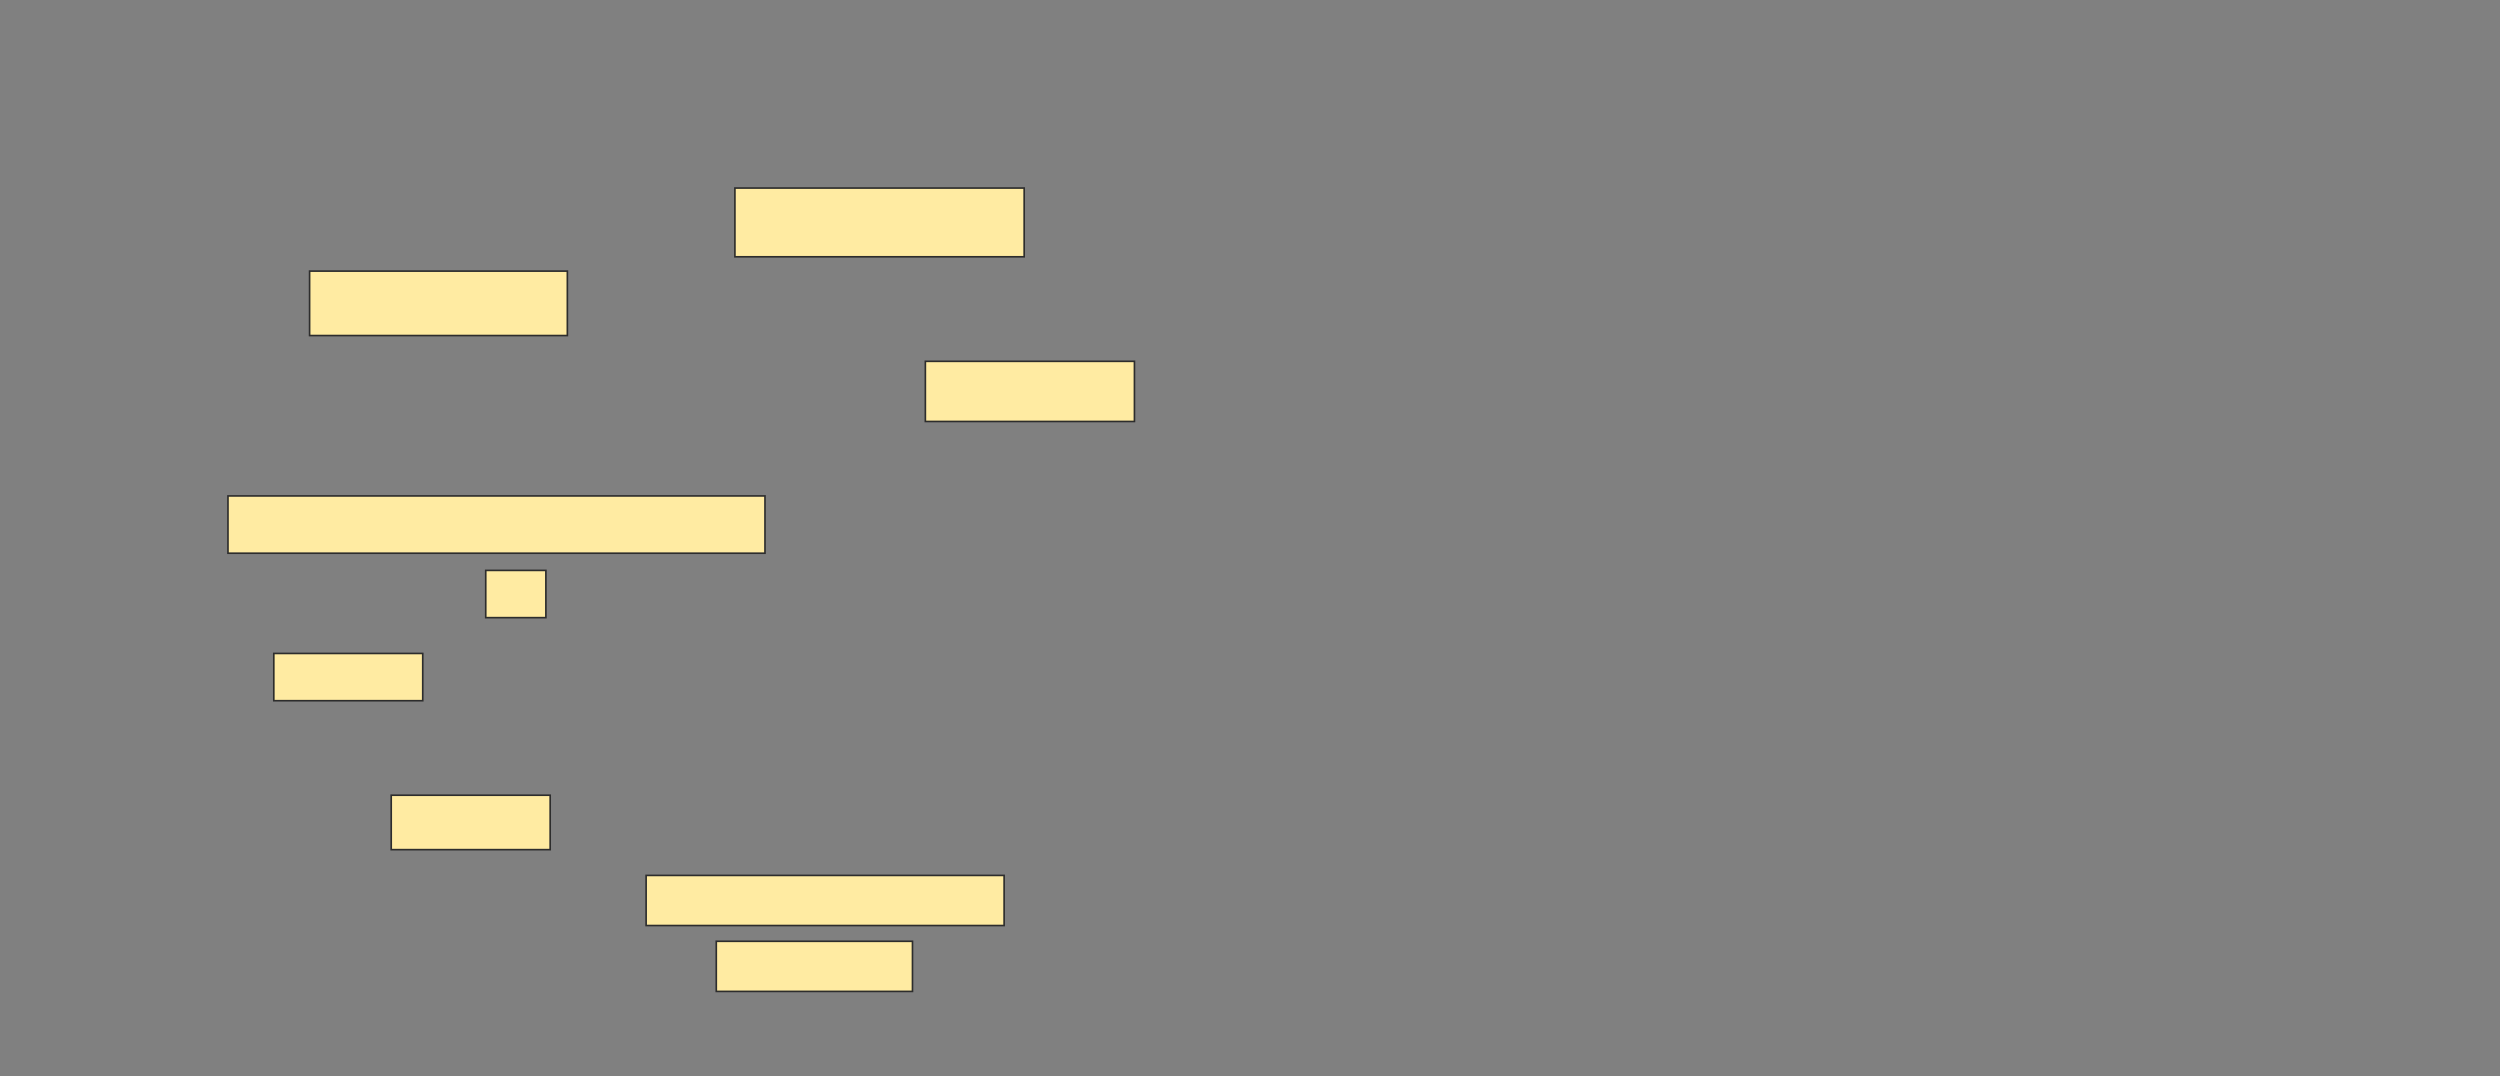 <svg height="648" width="1505" xmlns="http://www.w3.org/2000/svg"><rect width="100%" height="100%" fill="#808080" stroke="none"/><path fill="#FFEBA2" stroke="#2D2D2D" d="M442.414 113.207H616.552V154.586H442.414z"/><path fill="#FFEBA2" stroke="#2D2D2D" d="M186.379 163.207H341.551V202H186.379z"/><path fill="#FFEBA2" stroke="#2D2D2D" d="M557.069 217.517H682.931V253.724H557.069z"/><path fill="#FFEBA2" stroke="#2D2D2D" d="M137.241 298.552H460.517V333.035H137.241z"/><path fill="#FFEBA2" stroke="#2D2D2D" d="M292.414 343.379H328.621V371.827H292.414z"/><path fill="#FFEBA2" stroke="#2D2D2D" d="M164.828 393.379H254.483V421.827H164.828z"/><path fill="#FFEBA2" stroke="#2D2D2D" d="M235.517 478.724H331.207V511.483H235.517z"/><path fill="#FFEBA2" stroke="#2D2D2D" stroke-dasharray="null" stroke-linecap="null" stroke-linejoin="null" d="M388.965 527H604.482V557.172H388.965z"/><path fill="#FFEBA2" stroke="#2D2D2D" stroke-dasharray="null" stroke-linecap="null" stroke-linejoin="null" d="M431.207 566.655H549.31V596.827H431.207z"/></svg>